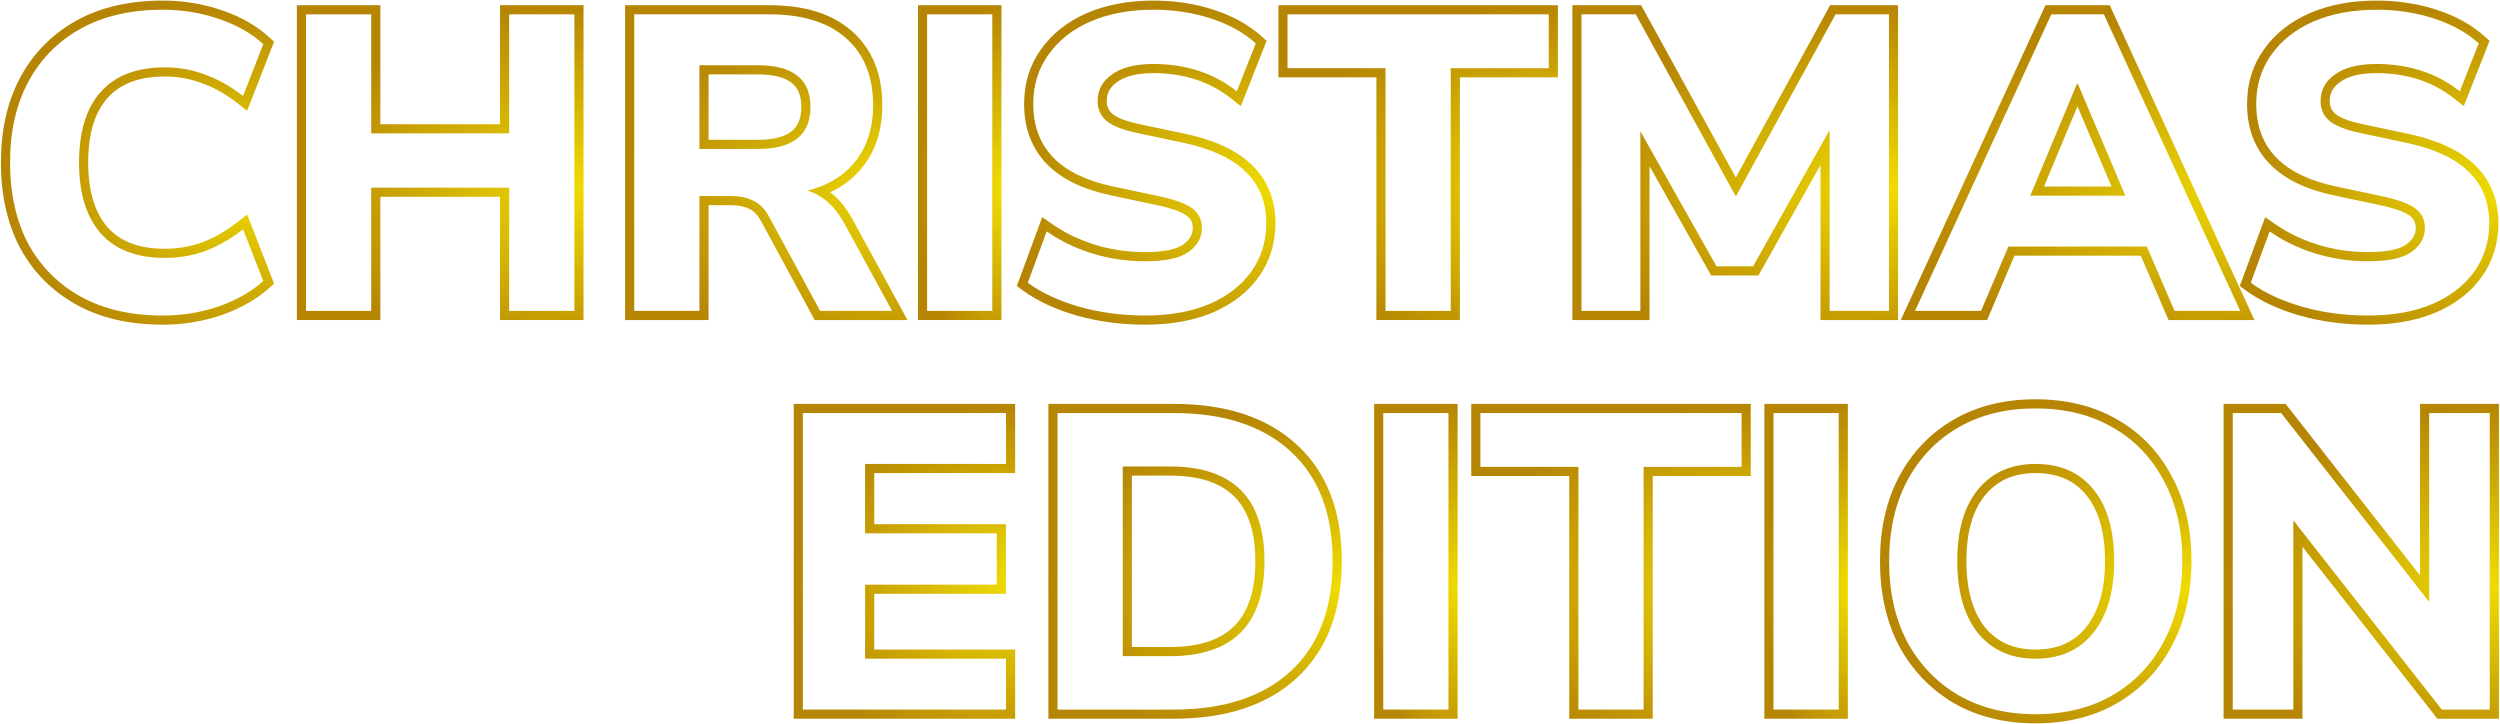 <svg width="1367" height="396" viewBox="0 0 1367 396" fill="none" xmlns="http://www.w3.org/2000/svg">
<path fill-rule="evenodd" clip-rule="evenodd" d="M1257.39 172.505C1245.76 169.161 1235.84 164.564 1227.75 158.619L1224.72 156.391L1238.62 118.705L1243.93 122.438C1250.68 127.177 1258.42 130.947 1267.17 133.72C1276.02 136.476 1285.25 137.86 1294.88 137.86C1305.66 137.86 1312.22 136.165 1315.66 133.734C1319.49 130.977 1320.93 128.019 1320.93 124.69C1320.93 121.714 1319.9 119.68 1317.81 118.066C1315.37 116.178 1310.4 114.139 1302.11 112.328C1302.1 112.327 1302.1 112.326 1302.1 112.325L1276.14 106.812C1261.06 103.621 1249.14 97.996 1240.97 89.521C1232.69 80.938 1228.7 69.891 1228.7 56.84C1228.7 45.621 1231.73 35.612 1237.91 27.022C1244.02 18.383 1252.44 11.789 1262.98 7.179L1262.99 7.174L1263 7.168C1273.71 2.557 1285.9 0.32 1299.48 0.32C1311.16 0.32 1322.19 2.001 1332.55 5.399C1342.91 8.797 1351.68 13.636 1358.73 20.012L1361.29 22.335L1347.2 58.045L1341.92 53.858C1330.33 44.675 1316.21 39.99 1299.25 39.99C1290.17 39.99 1283.83 41.803 1279.62 44.809L1279.61 44.817L1279.6 44.825C1275.6 47.642 1273.89 50.999 1273.89 55.23C1273.89 58.298 1274.92 60.485 1276.98 62.244C1279.21 64.155 1283.77 66.173 1291.55 67.818L1291.55 67.819L1317.54 73.339L1317.55 73.341L1317.56 73.343C1332.95 76.676 1345.11 82.232 1353.47 90.413C1361.95 98.726 1366.12 109.373 1366.12 121.93C1366.12 133.017 1363.08 142.948 1356.9 151.526C1350.92 159.898 1342.47 166.324 1331.82 170.912L1331.8 170.92L1331.79 170.927C1321.22 175.386 1308.87 177.53 1294.88 177.53C1281.73 177.53 1269.23 175.866 1257.41 172.51L1257.39 172.505ZM1352.84 148.61C1358.36 140.943 1361.12 132.05 1361.12 121.93C1361.12 99.237 1346.25 84.67 1316.5 78.23L1290.51 72.71C1282.54 71.023 1276.94 68.8 1273.72 66.04C1270.5 63.28 1268.89 59.677 1268.89 55.23C1268.89 49.25 1271.5 44.42 1276.71 40.74C1282.08 36.907 1289.59 34.99 1299.25 34.99C1315.25 34.99 1329.12 38.955 1340.85 46.884C1342.27 47.845 1343.66 48.863 1345.02 49.94L1355.37 23.72C1348.93 17.893 1340.81 13.37 1330.99 10.15C1321.18 6.93 1310.68 5.32 1299.48 5.32C1286.45 5.32 1274.95 7.467 1264.98 11.76C1255.17 16.053 1247.5 22.11 1241.98 29.93C1236.46 37.597 1233.7 46.567 1233.7 56.84C1233.7 80.76 1248.19 95.787 1277.17 101.92L1303.16 107.44C1311.6 109.28 1317.5 111.503 1320.87 114.11C1324.25 116.717 1325.93 120.243 1325.93 124.69C1325.93 129.903 1323.48 134.273 1318.57 137.8C1313.82 141.173 1305.92 142.86 1294.88 142.86C1284.76 142.86 1275.03 141.403 1265.67 138.49C1258.25 136.14 1251.48 133.091 1245.35 129.344C1243.89 128.446 1242.45 127.508 1241.06 126.53L1230.71 154.59C1238.23 160.11 1247.58 164.48 1258.77 167.7C1270.12 170.92 1282.16 172.53 1294.88 172.53C1308.38 172.53 1320.03 170.46 1329.84 166.32C1339.81 162.027 1347.48 156.123 1352.84 148.61Z" fill="url(#paint0_radial_79_5071)"/>
<path fill-rule="evenodd" clip-rule="evenodd" d="M588.671 172.505C577.046 169.161 567.125 164.564 559.033 158.619L556 156.391L569.9 118.705L575.217 122.438C581.966 127.177 589.698 130.947 598.454 133.72C607.306 136.476 616.536 137.86 626.164 137.86C636.941 137.86 643.505 136.165 646.944 133.734C650.775 130.977 652.214 128.019 652.214 124.69C652.214 121.714 651.184 119.68 649.096 118.066C646.653 116.178 641.685 114.139 633.39 112.328C633.386 112.327 633.382 112.326 633.378 112.325L607.418 106.812C592.344 103.621 580.425 97.996 572.252 89.521C563.976 80.938 559.984 69.891 559.984 56.84C559.984 45.621 563.016 35.612 569.196 27.022C575.301 18.383 583.723 11.789 594.259 7.179L594.272 7.174L594.285 7.168C604.989 2.557 617.184 0.32 630.764 0.32C642.442 0.32 653.475 2.001 663.832 5.399C674.187 8.797 682.96 13.636 690.008 20.012L692.576 22.335L678.479 58.045L673.198 53.858C661.612 44.675 647.487 39.99 630.534 39.99C621.454 39.99 615.107 41.803 610.9 44.809L610.888 44.817L610.877 44.825C606.886 47.642 605.174 50.999 605.174 55.23C605.174 58.298 606.206 60.485 608.257 62.244C610.488 64.155 615.049 66.173 622.828 67.818L622.832 67.819L648.822 73.339L648.832 73.341L648.842 73.343C664.235 76.676 676.394 82.232 684.747 90.413C693.236 98.726 697.404 109.373 697.404 121.93C697.404 133.017 694.36 142.948 688.185 151.526C682.202 159.898 673.753 166.324 663.102 170.912L663.084 170.92L663.067 170.927C652.498 175.386 640.153 177.53 626.164 177.53C613.012 177.53 600.513 175.866 588.688 172.51L588.671 172.505ZM684.124 148.61C689.644 140.943 692.404 132.05 692.404 121.93C692.404 99.237 677.53 84.67 647.784 78.23L621.794 72.71C613.82 71.023 608.224 68.8 605.004 66.04C601.784 63.28 600.174 59.677 600.174 55.23C600.174 49.25 602.78 44.42 607.994 40.74C613.36 36.907 620.874 34.99 630.534 34.99C646.535 34.99 660.402 38.955 672.134 46.884C673.555 47.845 674.945 48.863 676.304 49.94L686.654 23.72C680.214 17.893 672.087 13.37 662.274 10.15C652.46 6.93 641.957 5.32 630.764 5.32C617.73 5.32 606.23 7.467 596.264 11.76C586.45 16.053 578.784 22.11 573.264 29.93C567.744 37.597 564.984 46.567 564.984 56.84C564.984 80.76 579.474 95.787 608.453 101.92L634.443 107.44C642.877 109.28 648.78 111.503 652.154 114.11C655.527 116.717 657.214 120.243 657.214 124.69C657.214 129.903 654.76 134.273 649.854 137.8C645.1 141.173 637.203 142.86 626.164 142.86C616.044 142.86 606.307 141.403 596.953 138.49C589.532 136.14 582.759 133.091 576.635 129.344C575.167 128.446 573.737 127.508 572.344 126.53L561.994 154.59C569.507 160.11 578.86 164.48 590.054 167.7C601.4 170.92 613.437 172.53 626.164 172.53C639.657 172.53 651.31 170.46 661.124 166.32C671.09 162.027 678.757 156.123 684.124 148.61Z" fill="url(#paint1_radial_79_5071)"/>
<path fill-rule="evenodd" clip-rule="evenodd" d="M1039.34 175L1118.45 2.85H1153.61L1232.73 175H1185.76L1170.58 139.81H1101.51L1086.56 175H1039.34ZM1098.2 134.81H1173.87L1189.05 170H1224.93L1150.41 7.85H1121.66L1047.14 170H1083.25L1098.2 134.81ZM1110.16 106.98H1162.14L1136.15 45.8H1135.69L1110.16 106.98ZM1135.96 58.139L1117.66 101.98H1154.58L1135.96 58.139Z" fill="url(#paint2_radial_79_5071)"/>
<path fill-rule="evenodd" clip-rule="evenodd" d="M859.755 175V2.85H897.382L949.156 97.043L1000.71 2.85H1037.88V175H995.455V90.21L961.521 150.62H935.664L901.955 90.837V175H859.755ZM896.955 71.79L938.585 145.62H958.595L1000.45 71.1V170H1032.88V7.85H1003.67L949.165 107.44L894.425 7.85H864.755V170H896.955V71.79Z" fill="url(#paint3_radial_79_5071)"/>
<path fill-rule="evenodd" clip-rule="evenodd" d="M752.612 175V42.29H699.022V2.85H851.852V42.29H798.262V175H752.612ZM793.262 37.29H846.852V7.85H704.022V37.29H757.612V170H793.262V37.29Z" fill="url(#paint4_radial_79_5071)"/>
<path fill-rule="evenodd" clip-rule="evenodd" d="M501.941 175V2.85H547.591V175H501.941ZM506.941 170H542.591V7.85H506.941V170Z" fill="url(#paint5_radial_79_5071)"/>
<path fill-rule="evenodd" clip-rule="evenodd" d="M341.795 175V2.85H420.855C439.711 2.85 455.016 7.407 466.04 17.226C477.122 27.096 482.435 40.76 482.435 57.53C482.435 70.54 479.043 81.788 471.968 90.939C467.278 97.036 461.248 101.742 454.005 105.121C458.656 108.707 462.621 113.554 465.932 119.496L465.943 119.516L496.208 175H445.478L416.024 120.678C416.02 120.671 416.016 120.664 416.012 120.656C414.09 117.204 411.968 115.27 409.816 114.292L409.732 114.254L409.649 114.212C407.106 112.941 403.917 112.21 399.925 112.21H387.445V175H341.795ZM382.445 107.21H399.925C404.525 107.21 408.512 108.053 411.885 109.74C415.258 111.273 418.095 114.11 420.395 118.25L448.455 170H487.785L461.565 121.93C457.916 115.384 453.554 110.528 448.478 107.361C446.302 106.003 443.994 104.956 441.555 104.22C444.151 103.562 446.611 102.776 448.933 101.86C456.899 98.72 463.256 94.063 468.005 87.89C474.292 79.763 477.435 69.643 477.435 57.53C477.435 41.89 472.528 29.7 462.715 20.96C452.902 12.22 438.948 7.85 420.855 7.85H346.795V170H382.445V107.21ZM387.445 76.45H414.415C423.464 76.45 429.326 74.618 432.854 71.796C436.169 69.144 438.165 65.013 438.165 58.45C438.165 51.981 436.181 47.912 432.873 45.292C429.343 42.496 423.473 40.68 414.415 40.68H387.445V76.45ZM414.415 81.45C433.582 81.45 443.165 73.783 443.165 58.45C443.165 43.27 433.582 35.68 414.415 35.68H382.445V81.45H414.415Z" fill="url(#paint6_radial_79_5071)"/>
<path fill-rule="evenodd" clip-rule="evenodd" d="M162.332 175V2.85H207.982V67.94H273.422V2.85H319.072V175H273.422V107.61H207.982V175H162.332ZM202.982 102.61H278.422V170H314.072V7.85H278.422V72.94H202.982V7.85H167.332V170H202.982V102.61Z" fill="url(#paint7_radial_79_5071)"/>
<path fill-rule="evenodd" clip-rule="evenodd" d="M10.979 135.555L10.962 135.522C3.925 122.103 0.5 106.479 0.5 88.81C0.5 71.288 3.928 55.808 10.974 42.536L10.979 42.526L10.984 42.516C18.182 29.102 28.45 18.667 41.712 11.299C55.027 3.902 70.854 0.32 88.99 0.32C100.257 0.32 111.081 2.092 121.435 5.652C131.771 9.205 140.466 14.124 147.359 20.513L149.855 22.827L135.141 60.532L129.85 56.417C123.309 51.329 116.807 47.709 110.347 45.462L110.285 45.441L110.223 45.417C103.91 43.032 97.227 41.83 90.14 41.83C75.654 41.83 65.472 46.025 58.703 53.704C51.963 61.371 48.22 72.817 48.22 88.81C48.22 104.785 51.955 116.328 58.717 124.162C65.486 131.831 75.664 136.02 90.14 136.02C97.252 136.02 103.957 134.886 110.286 132.639C116.778 130.236 123.301 126.528 129.85 121.433L135.141 117.318L149.873 155.069L147.31 157.382C140.442 163.579 131.789 168.478 121.501 172.175L121.468 172.187L121.435 172.199C111.081 175.758 100.257 177.53 88.99 177.53C70.854 177.53 55.027 173.948 41.712 166.551C28.466 159.192 18.199 148.846 10.996 135.587L10.979 135.555ZM111.99 137.34C105.09 139.793 97.807 141.02 90.14 141.02C74.653 141.02 62.923 136.497 54.95 127.45C47.13 118.403 43.22 105.523 43.22 88.81C43.22 72.097 47.13 59.293 54.95 50.4C62.923 41.353 74.653 36.83 90.14 36.83C97.807 36.83 105.09 38.133 111.99 40.74C117.625 42.7 123.211 45.59 128.747 49.409C130.141 50.37 131.532 51.391 132.92 52.47L143.96 24.18C137.673 18.353 129.623 13.753 119.81 10.38C109.997 7.007 99.723 5.32 88.99 5.32C71.51 5.32 56.56 8.77 44.14 15.67C31.72 22.57 22.137 32.307 15.39 44.88C8.797 57.3 5.5 71.943 5.5 88.81C5.5 105.83 8.797 120.627 15.39 133.2C22.137 145.62 31.72 155.28 44.14 162.18C56.56 169.08 71.51 172.53 88.99 172.53C99.723 172.53 109.997 170.843 119.81 167.47C129.623 163.943 137.673 159.343 143.96 153.67L132.92 125.38C131.533 126.459 130.143 127.482 128.75 128.449C123.212 132.294 117.626 135.257 111.99 137.34Z" fill="url(#paint8_radial_79_5071)"/>
<path fill-rule="evenodd" clip-rule="evenodd" d="M1215.87 393V220.85H1249.75L1323.28 314.638V220.85H1366.4V393H1332.74L1258.99 298.975V393H1215.87ZM1253.99 284.5L1335.18 388H1361.4V225.85H1328.28V329.12L1247.32 225.85H1220.87V388H1253.99V284.5Z" fill="url(#paint9_radial_79_5071)"/>
<path fill-rule="evenodd" clip-rule="evenodd" d="M1068.42 384.506L1068.39 384.487C1055.63 376.965 1045.65 366.558 1038.47 353.357L1038.46 353.325L1038.44 353.292C1031.41 339.879 1027.98 324.334 1027.98 306.81C1027.98 289.288 1031.41 273.808 1038.45 260.536L1038.46 260.526L1038.46 260.516C1045.63 247.151 1055.64 236.72 1068.43 229.339C1081.27 221.933 1096.19 218.32 1113.02 218.32C1129.84 218.32 1144.76 221.93 1157.59 229.33C1170.54 236.707 1180.55 247.14 1187.58 260.525C1194.78 273.794 1198.29 289.199 1198.29 306.58C1198.29 324.113 1194.78 339.668 1187.58 353.085C1180.56 366.469 1170.55 376.972 1157.62 384.501L1157.62 384.506L1157.61 384.511C1144.77 391.917 1129.85 395.53 1113.02 395.53C1096.33 395.53 1081.42 391.913 1068.45 384.525L1068.42 384.506ZM1183.17 350.74C1189.92 338.167 1193.29 323.447 1193.29 306.58C1193.29 289.867 1189.92 275.3 1183.17 262.88C1176.58 250.307 1167.22 240.57 1155.11 233.67C1143.15 226.77 1129.12 223.32 1113.02 223.32C1096.92 223.32 1082.89 226.77 1070.93 233.67C1058.97 240.57 1049.62 250.307 1042.87 262.88C1036.28 275.3 1032.98 289.943 1032.98 306.81C1032.98 323.677 1036.28 338.397 1042.87 350.97C1049.62 363.39 1058.97 373.127 1070.93 380.18C1083.04 387.08 1097.07 390.53 1113.02 390.53C1129.12 390.53 1143.15 387.08 1155.11 380.18C1167.22 373.127 1176.58 363.313 1183.17 350.74ZM1140.87 270.857L1140.86 270.841C1134.43 262.841 1125.38 258.68 1113.02 258.68C1101 258.68 1091.99 262.814 1085.38 270.88C1078.85 278.878 1075.24 290.626 1075.24 306.81C1075.24 322.798 1078.83 334.665 1085.4 343.005C1092.01 351.048 1101.02 355.17 1113.02 355.17C1125.21 355.17 1134.19 351.023 1140.63 343.009L1140.64 343.001C1147.36 334.662 1151.03 322.799 1151.03 306.81C1151.03 290.621 1147.42 278.871 1140.89 270.873L1140.87 270.857ZM1144.53 346.14C1137.02 355.493 1126.51 360.17 1113.02 360.17C1099.68 360.17 1089.18 355.493 1081.51 346.14C1074 336.633 1070.24 323.523 1070.24 306.81C1070.24 289.943 1074 276.91 1081.51 267.71C1089.18 258.357 1099.68 253.68 1113.02 253.68C1126.67 253.68 1137.25 258.357 1144.76 267.71C1152.27 276.91 1156.03 289.943 1156.03 306.81C1156.03 323.523 1152.2 336.633 1144.53 346.14Z" fill="url(#paint10_radial_79_5071)"/>
<path fill-rule="evenodd" clip-rule="evenodd" d="M964.752 393V220.85H1010.4V393H964.752ZM969.752 388H1005.4V225.85H969.752V388Z" fill="url(#paint11_radial_79_5071)"/>
<path fill-rule="evenodd" clip-rule="evenodd" d="M858.069 393V260.29H804.479V220.85H957.31V260.29H903.719V393H858.069ZM898.719 255.29H952.31V225.85H809.479V255.29H863.069V388H898.719V255.29Z" fill="url(#paint12_radial_79_5071)"/>
<path fill-rule="evenodd" clip-rule="evenodd" d="M751.373 393V220.85H797.023V393H751.373ZM756.373 388H792.023V225.85H756.373V388Z" fill="url(#paint13_radial_79_5071)"/>
<path fill-rule="evenodd" clip-rule="evenodd" d="M573.258 393V220.85H641.738C670.167 220.85 692.927 228.126 709.303 243.34C725.758 258.471 733.678 279.888 733.678 306.81C733.678 333.741 725.753 355.224 709.312 370.503C692.934 385.722 670.172 393 641.738 393H573.258ZM705.908 247.01C690.728 232.903 669.338 225.85 641.738 225.85H578.258V388H641.738C669.338 388 690.728 380.947 705.908 366.84C721.088 352.733 728.678 332.723 728.678 306.81C728.678 280.897 721.088 260.963 705.908 247.01ZM618.908 353.79H639.668C656.141 353.79 667.58 349.658 674.937 342.267C682.298 334.873 686.418 323.372 686.418 306.81C686.418 290.331 682.301 278.89 674.945 271.533C667.588 264.177 656.147 260.06 639.668 260.06H618.908V353.79ZM639.668 358.79C674.168 358.79 691.418 341.463 691.418 306.81C691.418 272.31 674.168 255.06 639.668 255.06H613.908V358.79H639.668Z" fill="url(#paint14_radial_79_5071)"/>
<path fill-rule="evenodd" clip-rule="evenodd" d="M434 393V220.85H555.09V258.68H478.04V286.63H550.03V324.69H478.04V355.17H555.09V393H434ZM473.04 360.17V319.69H545.03V291.63H473.04V253.68H550.09V225.85H439V388H550.09V360.17H473.04Z" fill="url(#paint15_radial_79_5071)"/>
<defs>
<radialGradient id="paint0_radial_79_5071" cx="0" cy="0" r="1" gradientUnits="userSpaceOnUse" gradientTransform="translate(1365.86 103.256) rotate(90) scale(102.939 141.144)">
<stop stop-color="#EFDC01"/>
<stop offset="1" stop-color="#B68503"/>
</radialGradient>
<radialGradient id="paint1_radial_79_5071" cx="0" cy="0" r="1" gradientUnits="userSpaceOnUse" gradientTransform="translate(697.144 103.256) rotate(90) scale(102.939 141.144)">
<stop stop-color="#EFDC01"/>
<stop offset="1" stop-color="#B68503"/>
</radialGradient>
<radialGradient id="paint2_radial_79_5071" cx="0" cy="0" r="1" gradientUnits="userSpaceOnUse" gradientTransform="translate(1232.37 102.847) rotate(90) scale(100 193.036)">
<stop stop-color="#EFDC01"/>
<stop offset="1" stop-color="#B68503"/>
</radialGradient>
<radialGradient id="paint3_radial_79_5071" cx="0" cy="0" r="1" gradientUnits="userSpaceOnUse" gradientTransform="translate(1037.56 102.847) rotate(90) scale(100 177.803)">
<stop stop-color="#EFDC01"/>
<stop offset="1" stop-color="#B68503"/>
</radialGradient>
<radialGradient id="paint4_radial_79_5071" cx="0" cy="0" r="1" gradientUnits="userSpaceOnUse" gradientTransform="translate(851.572 102.847) rotate(90) scale(100 152.549)">
<stop stop-color="#EFDC01"/>
<stop offset="1" stop-color="#B68503"/>
</radialGradient>
<radialGradient id="paint5_radial_79_5071" cx="0" cy="0" r="1" gradientUnits="userSpaceOnUse" gradientTransform="translate(547.508 102.847) rotate(90) scale(100 45.566)">
<stop stop-color="#EFDC01"/>
<stop offset="1" stop-color="#B68503"/>
</radialGradient>
<radialGradient id="paint6_radial_79_5071" cx="0" cy="0" r="1" gradientUnits="userSpaceOnUse" gradientTransform="translate(495.924 102.847) rotate(90) scale(100 154.129)">
<stop stop-color="#EFDC01"/>
<stop offset="1" stop-color="#B68503"/>
</radialGradient>
<radialGradient id="paint7_radial_79_5071" cx="0" cy="0" r="1" gradientUnits="userSpaceOnUse" gradientTransform="translate(318.784 102.847) rotate(90) scale(100 156.452)">
<stop stop-color="#EFDC01"/>
<stop offset="1" stop-color="#B68503"/>
</radialGradient>
<radialGradient id="paint8_radial_79_5071" cx="0" cy="0" r="1" gradientUnits="userSpaceOnUse" gradientTransform="translate(149.599 103.256) rotate(90) scale(102.939 149.099)">
<stop stop-color="#EFDC01"/>
<stop offset="1" stop-color="#B68503"/>
</radialGradient>
<radialGradient id="paint9_radial_79_5071" cx="0" cy="0" r="1" gradientUnits="userSpaceOnUse" gradientTransform="translate(1366.12 320.847) rotate(90) scale(100 150.254)">
<stop stop-color="#EFDC01"/>
<stop offset="1" stop-color="#B68503"/>
</radialGradient>
<radialGradient id="paint10_radial_79_5071" cx="0" cy="0" r="1" gradientUnits="userSpaceOnUse" gradientTransform="translate(1197.98 321.256) rotate(90) scale(102.939 169.997)">
<stop stop-color="#EFDC01"/>
<stop offset="1" stop-color="#B68503"/>
</radialGradient>
<radialGradient id="paint11_radial_79_5071" cx="0" cy="0" r="1" gradientUnits="userSpaceOnUse" gradientTransform="translate(1010.32 320.847) rotate(90) scale(100 45.566)">
<stop stop-color="#EFDC01"/>
<stop offset="1" stop-color="#B68503"/>
</radialGradient>
<radialGradient id="paint12_radial_79_5071" cx="0" cy="0" r="1" gradientUnits="userSpaceOnUse" gradientTransform="translate(957.029 320.847) rotate(90) scale(100 152.549)">
<stop stop-color="#EFDC01"/>
<stop offset="1" stop-color="#B68503"/>
</radialGradient>
<radialGradient id="paint13_radial_79_5071" cx="0" cy="0" r="1" gradientUnits="userSpaceOnUse" gradientTransform="translate(796.939 320.847) rotate(90) scale(100 45.566)">
<stop stop-color="#EFDC01"/>
<stop offset="1" stop-color="#B68503"/>
</radialGradient>
<radialGradient id="paint14_radial_79_5071" cx="0" cy="0" r="1" gradientUnits="userSpaceOnUse" gradientTransform="translate(733.383 320.847) rotate(90) scale(100 160.125)">
<stop stop-color="#EFDC01"/>
<stop offset="1" stop-color="#B68503"/>
</radialGradient>
<radialGradient id="paint15_radial_79_5071" cx="0" cy="0" r="1" gradientUnits="userSpaceOnUse" gradientTransform="translate(554.868 320.847) rotate(90) scale(100 120.868)">
<stop stop-color="#EFDC01"/>
<stop offset="1" stop-color="#B68503"/>
</radialGradient>
</defs>
</svg>
